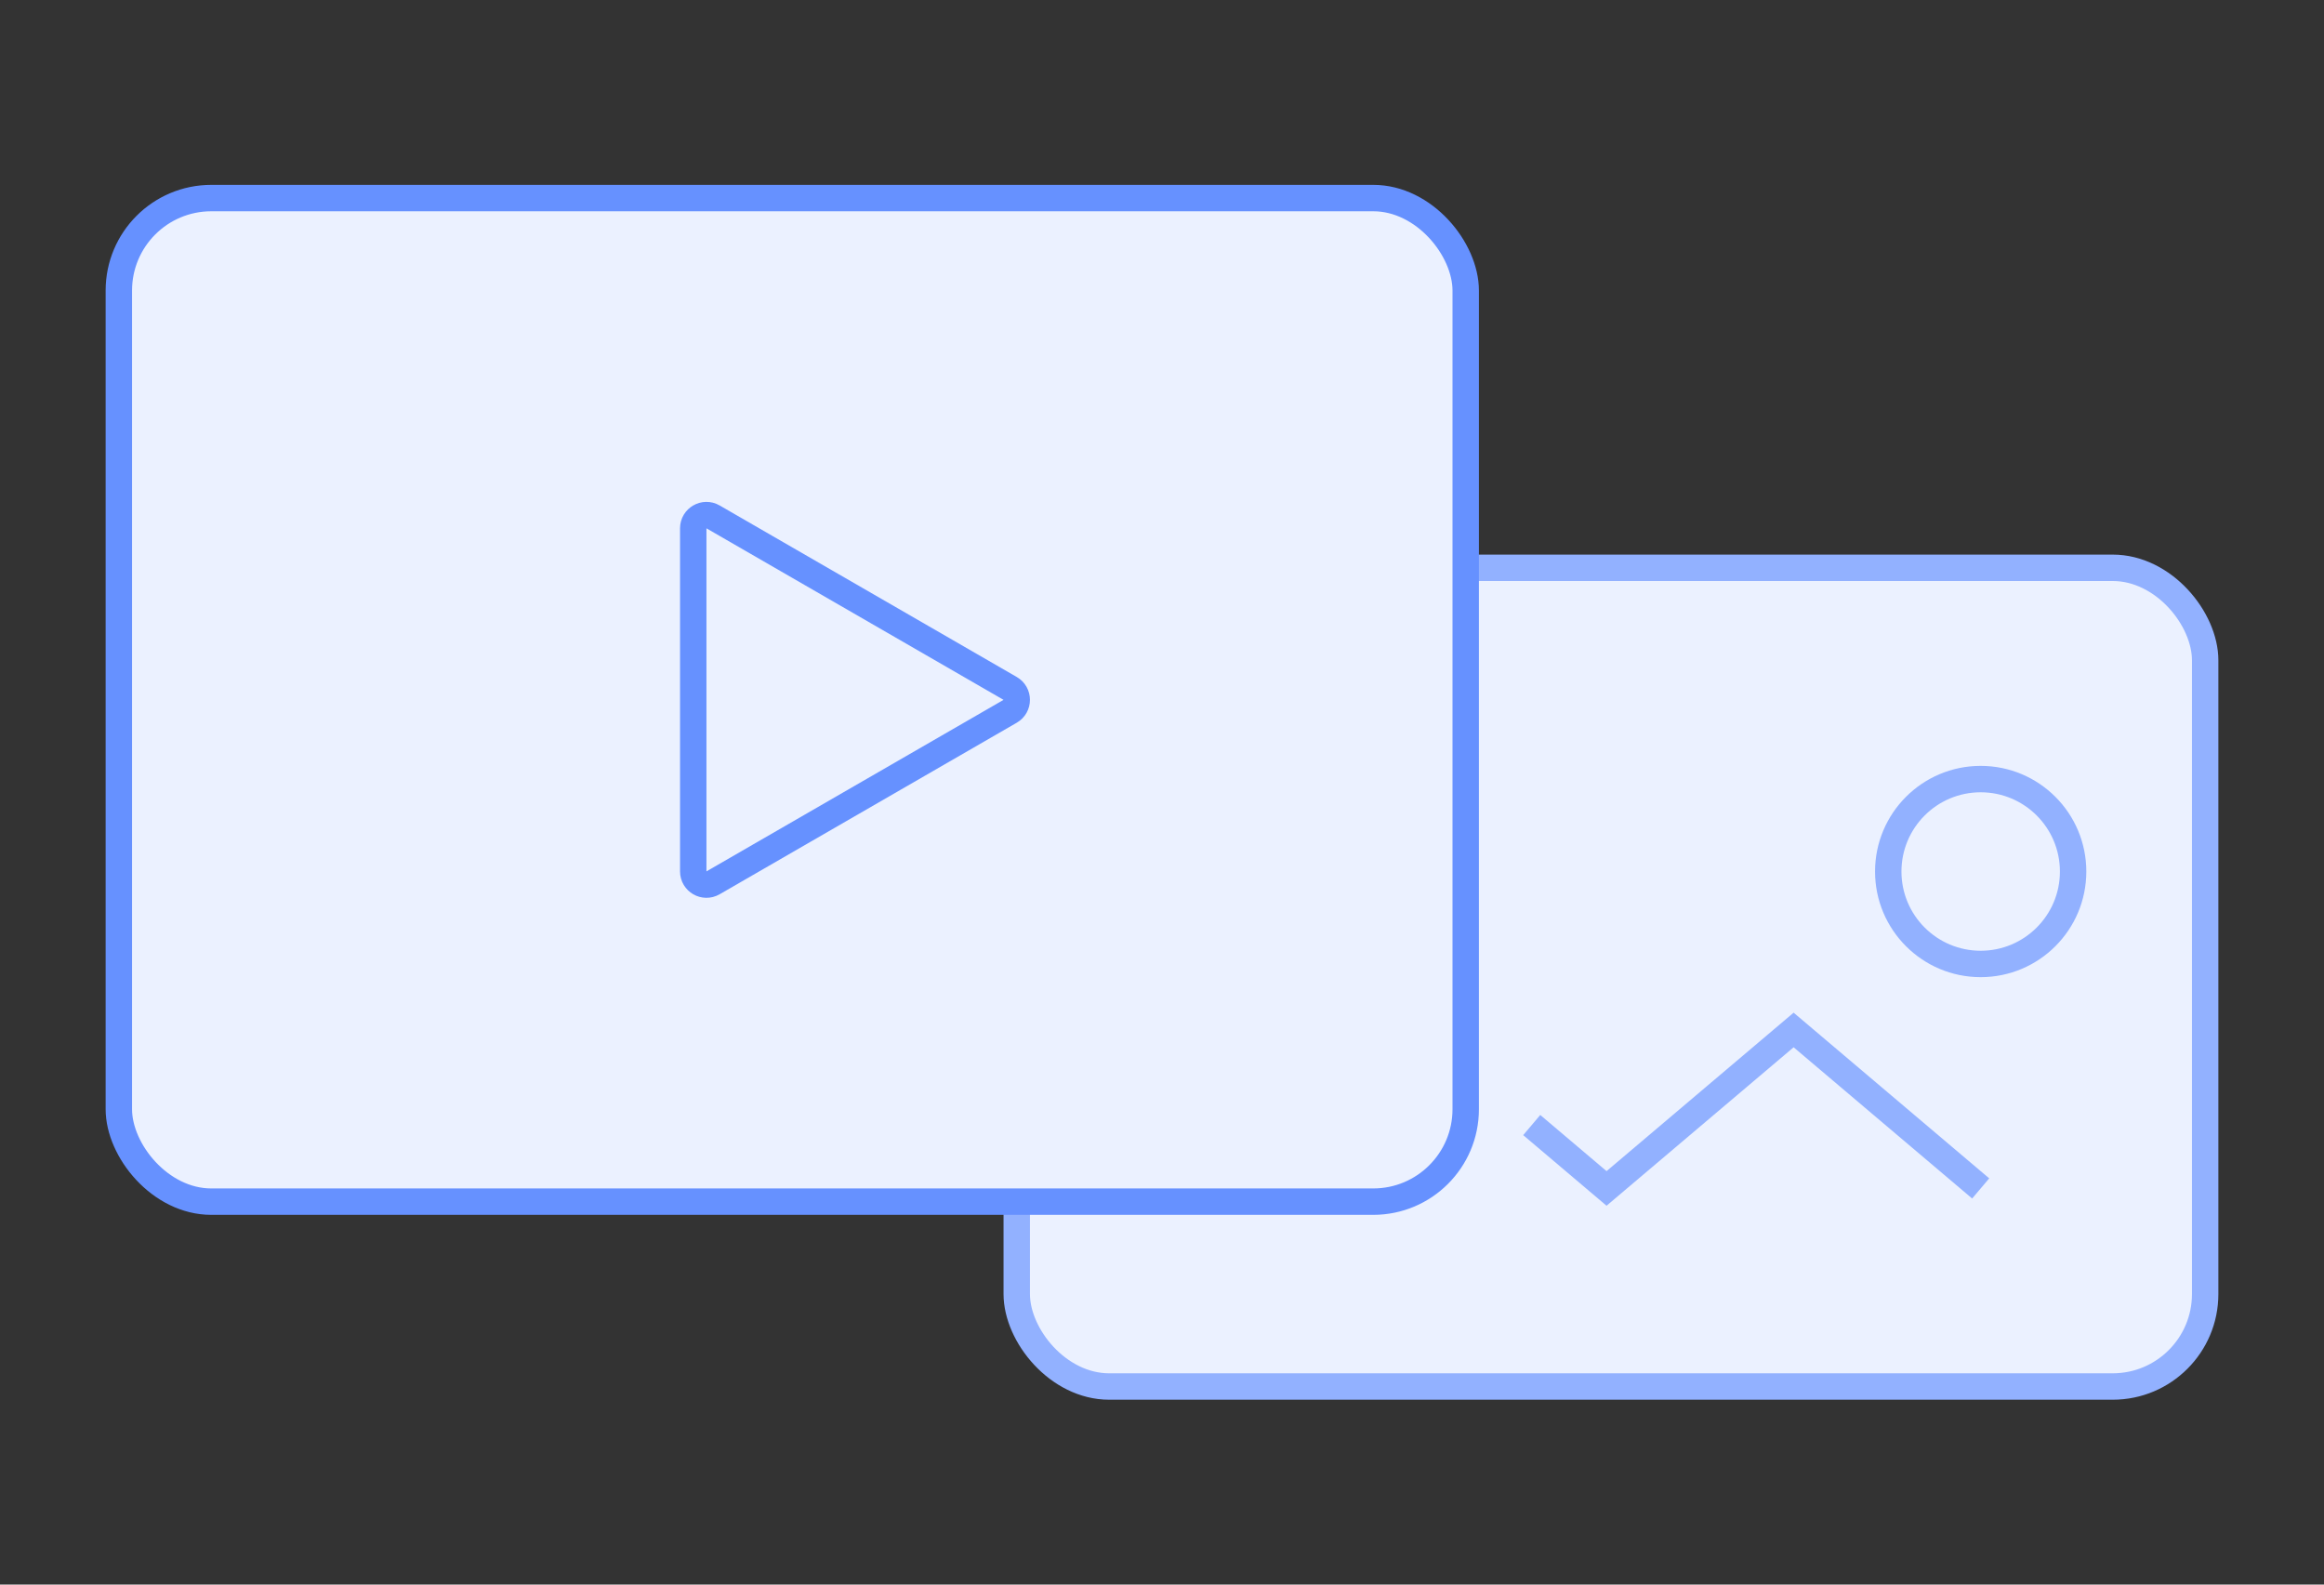 <svg width="88" height="60" viewBox="0 0 88 60" fill="none" xmlns="http://www.w3.org/2000/svg">
<rect x="0" y="0" width="88" height="60" fill="#333333" stroke="none"/>
<rect x="38.5" y="21.5" width="45" height="31" rx="3.5" fill="#EBF1FF" stroke="#92B1FF"/>
<rect x="4.5" y="7.5" width="51" height="38" rx="3.5" fill="#EBF1FF" stroke="#6691FF"/>
<path d="M38.25 26.067C38.583 26.259 38.583 26.741 38.25 26.933L27 33.428C26.667 33.621 26.25 33.38 26.25 32.995L26.25 20.005C26.25 19.62 26.667 19.379 27 19.572L38.25 26.067Z" fill="#EBF1FF" stroke="#6691FF" stroke-linejoin="round"/>
<circle cx="75" cy="33" r="3.5" stroke="#92B1FF"/>
<path d="M58 42.6L60.833 45L67.917 39L75 45" stroke="#92B1FF"/>
</svg>
